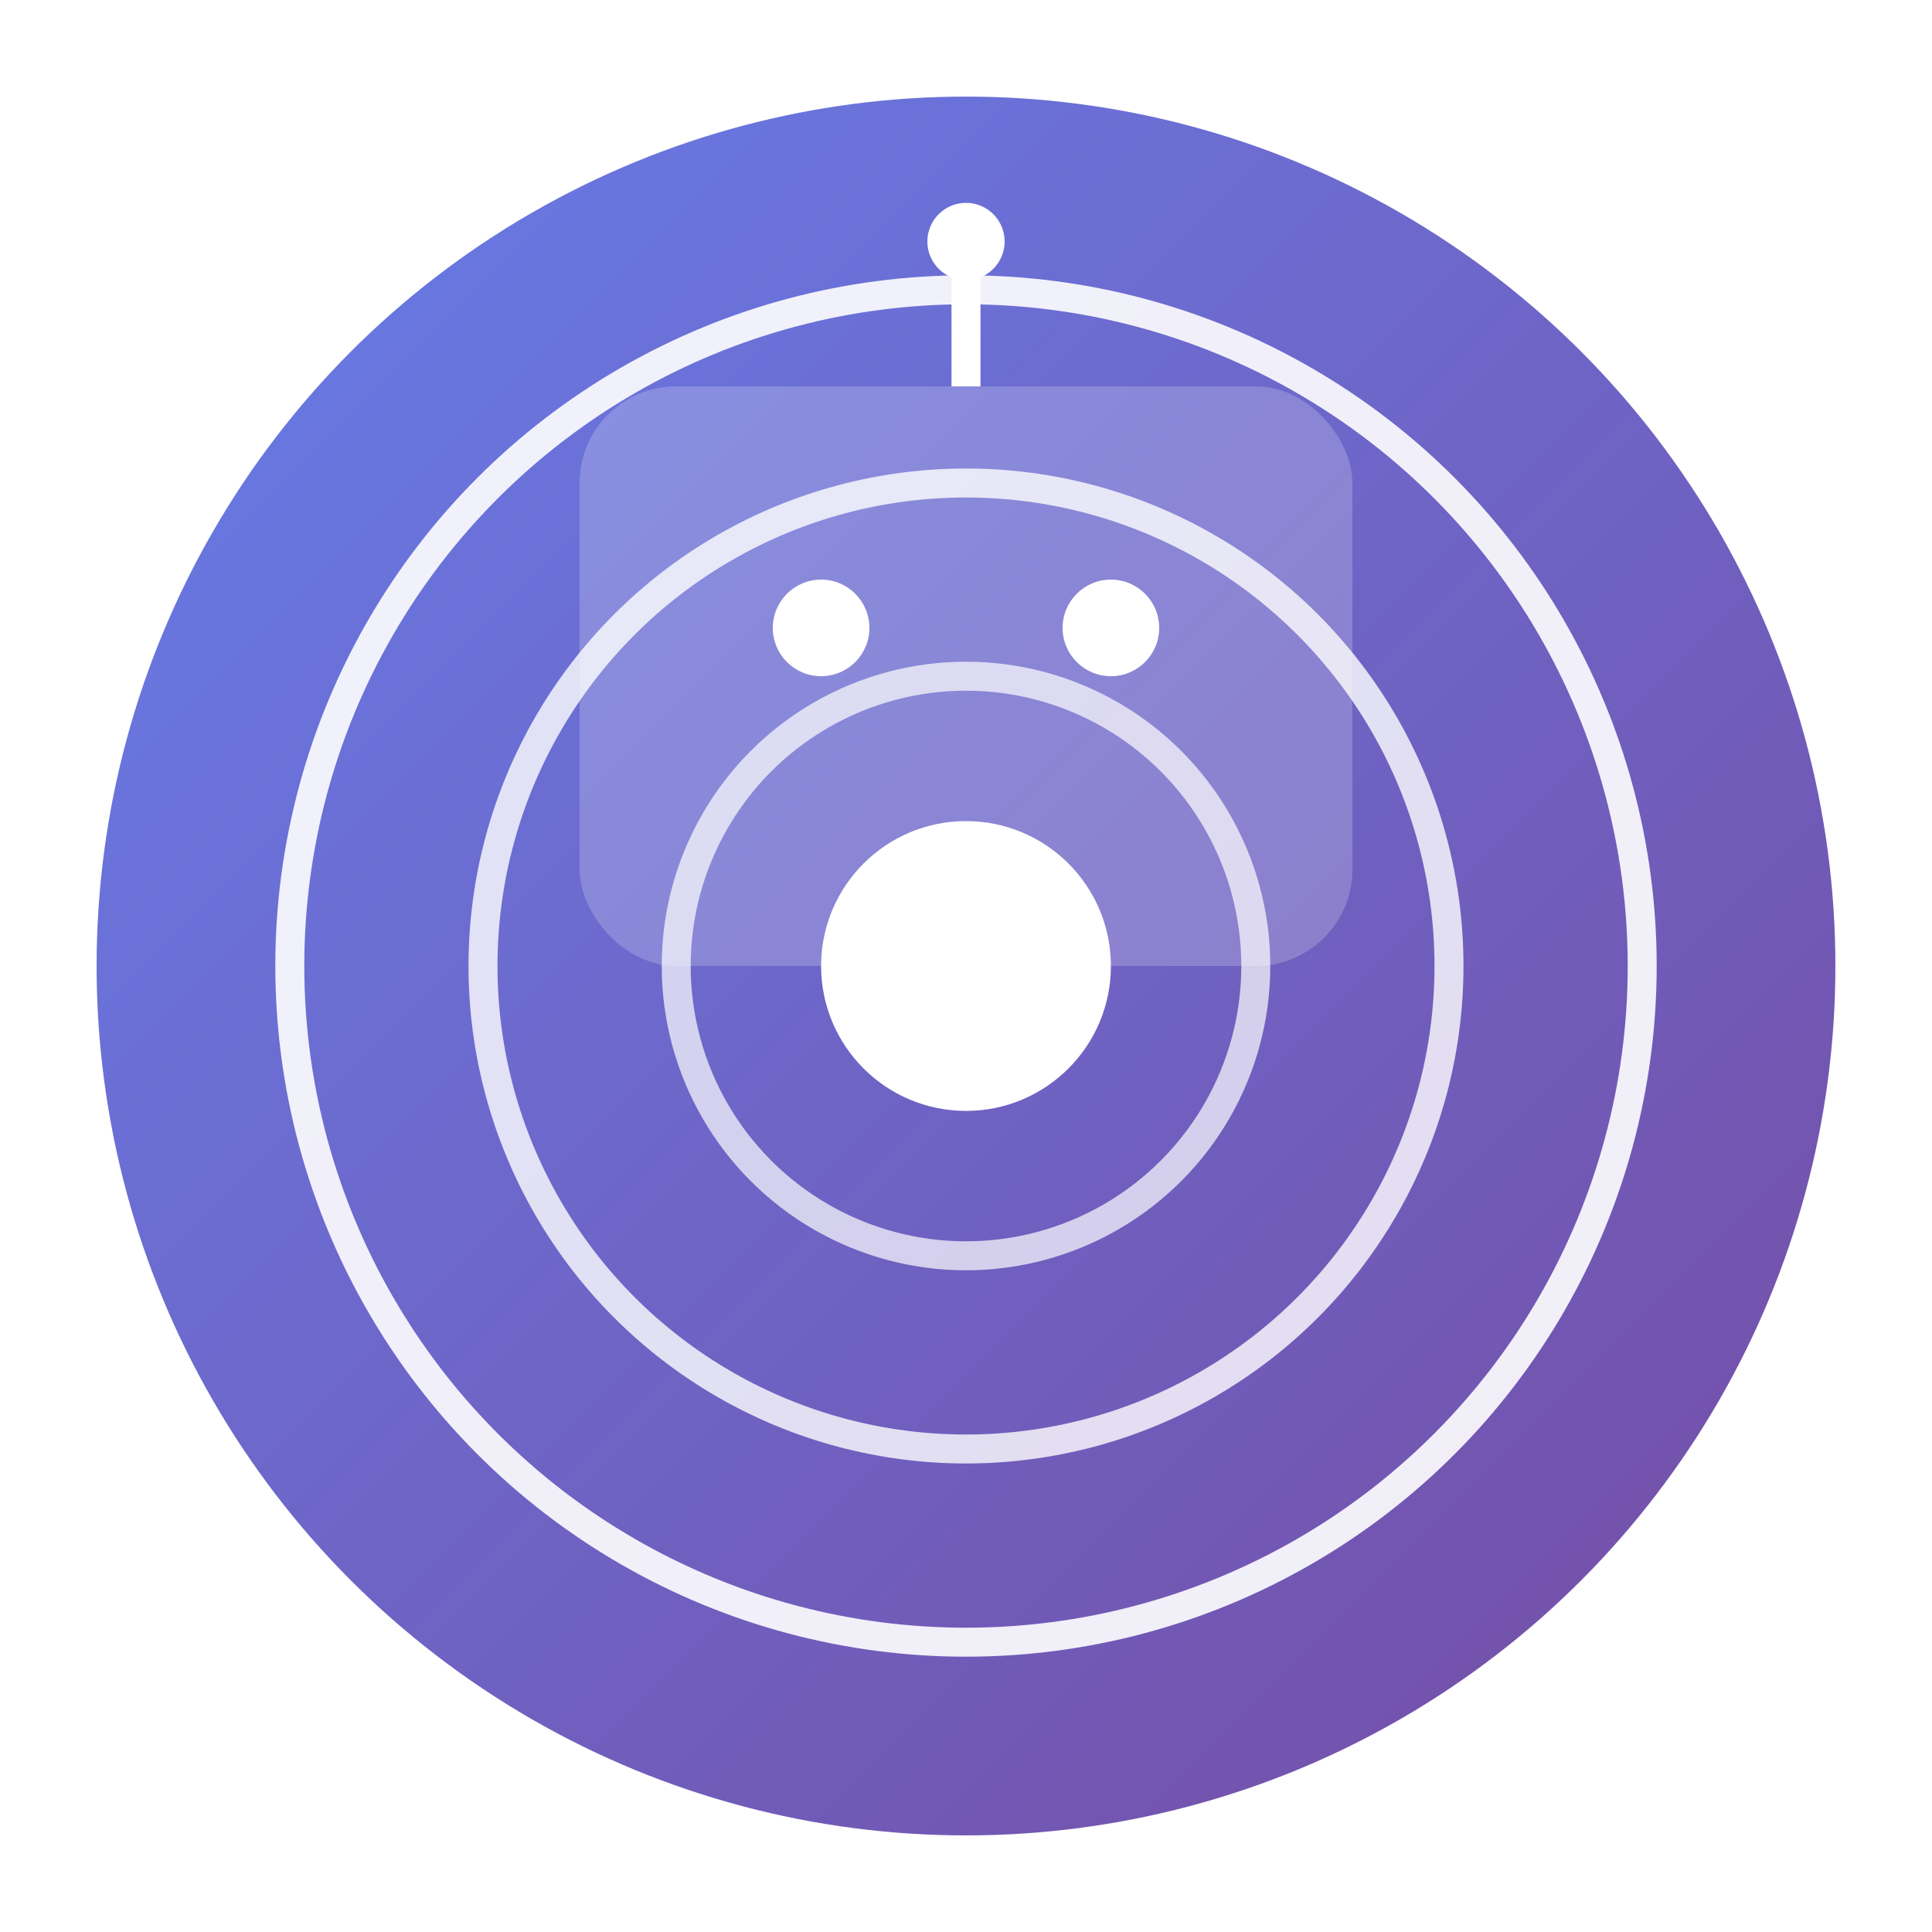 <svg xmlns="http://www.w3.org/2000/svg" viewBox="0 0 200 200" width="200" height="200">
  <defs>
    <linearGradient id="gradient" x1="0%" y1="0%" x2="100%" y2="100%">
      <stop offset="0%" style="stop-color:#667eea;stop-opacity:1" />
      <stop offset="100%" style="stop-color:#764ba2;stop-opacity:1" />
    </linearGradient>
    <filter id="shadow">
      <feDropShadow dx="0" dy="4" stdDeviation="6" flood-opacity="0.1"/>
    </filter>
  </defs>
  
  <!-- Background circle -->
  <circle cx="100" cy="100" r="90" fill="url(#gradient)" filter="url(#shadow)"/>
  
  <!-- Target circles -->
  <circle cx="100" cy="100" r="70" fill="none" stroke="white" stroke-width="3" opacity="0.9"/>
  <circle cx="100" cy="100" r="50" fill="none" stroke="white" stroke-width="3" opacity="0.8"/>
  <circle cx="100" cy="100" r="30" fill="none" stroke="white" stroke-width="3" opacity="0.7"/>
  
  <!-- Center dot -->
  <circle cx="100" cy="100" r="15" fill="white"/>
  
  <!-- Bot icon (simplified robot face) -->
  <g transform="translate(100, 100)">
    <!-- Head -->
    <rect x="-40" y="-60" width="80" height="60" rx="10" fill="white" opacity="0.2"/>
    
    <!-- Eyes -->
    <circle cx="-15" cy="-35" r="5" fill="white"/>
    <circle cx="15" cy="-35" r="5" fill="white"/>
    
    <!-- Antenna -->
    <line x1="0" y1="-60" x2="0" y2="-75" stroke="white" stroke-width="3"/>
    <circle cx="0" cy="-75" r="4" fill="white"/>
  </g>
</svg> 